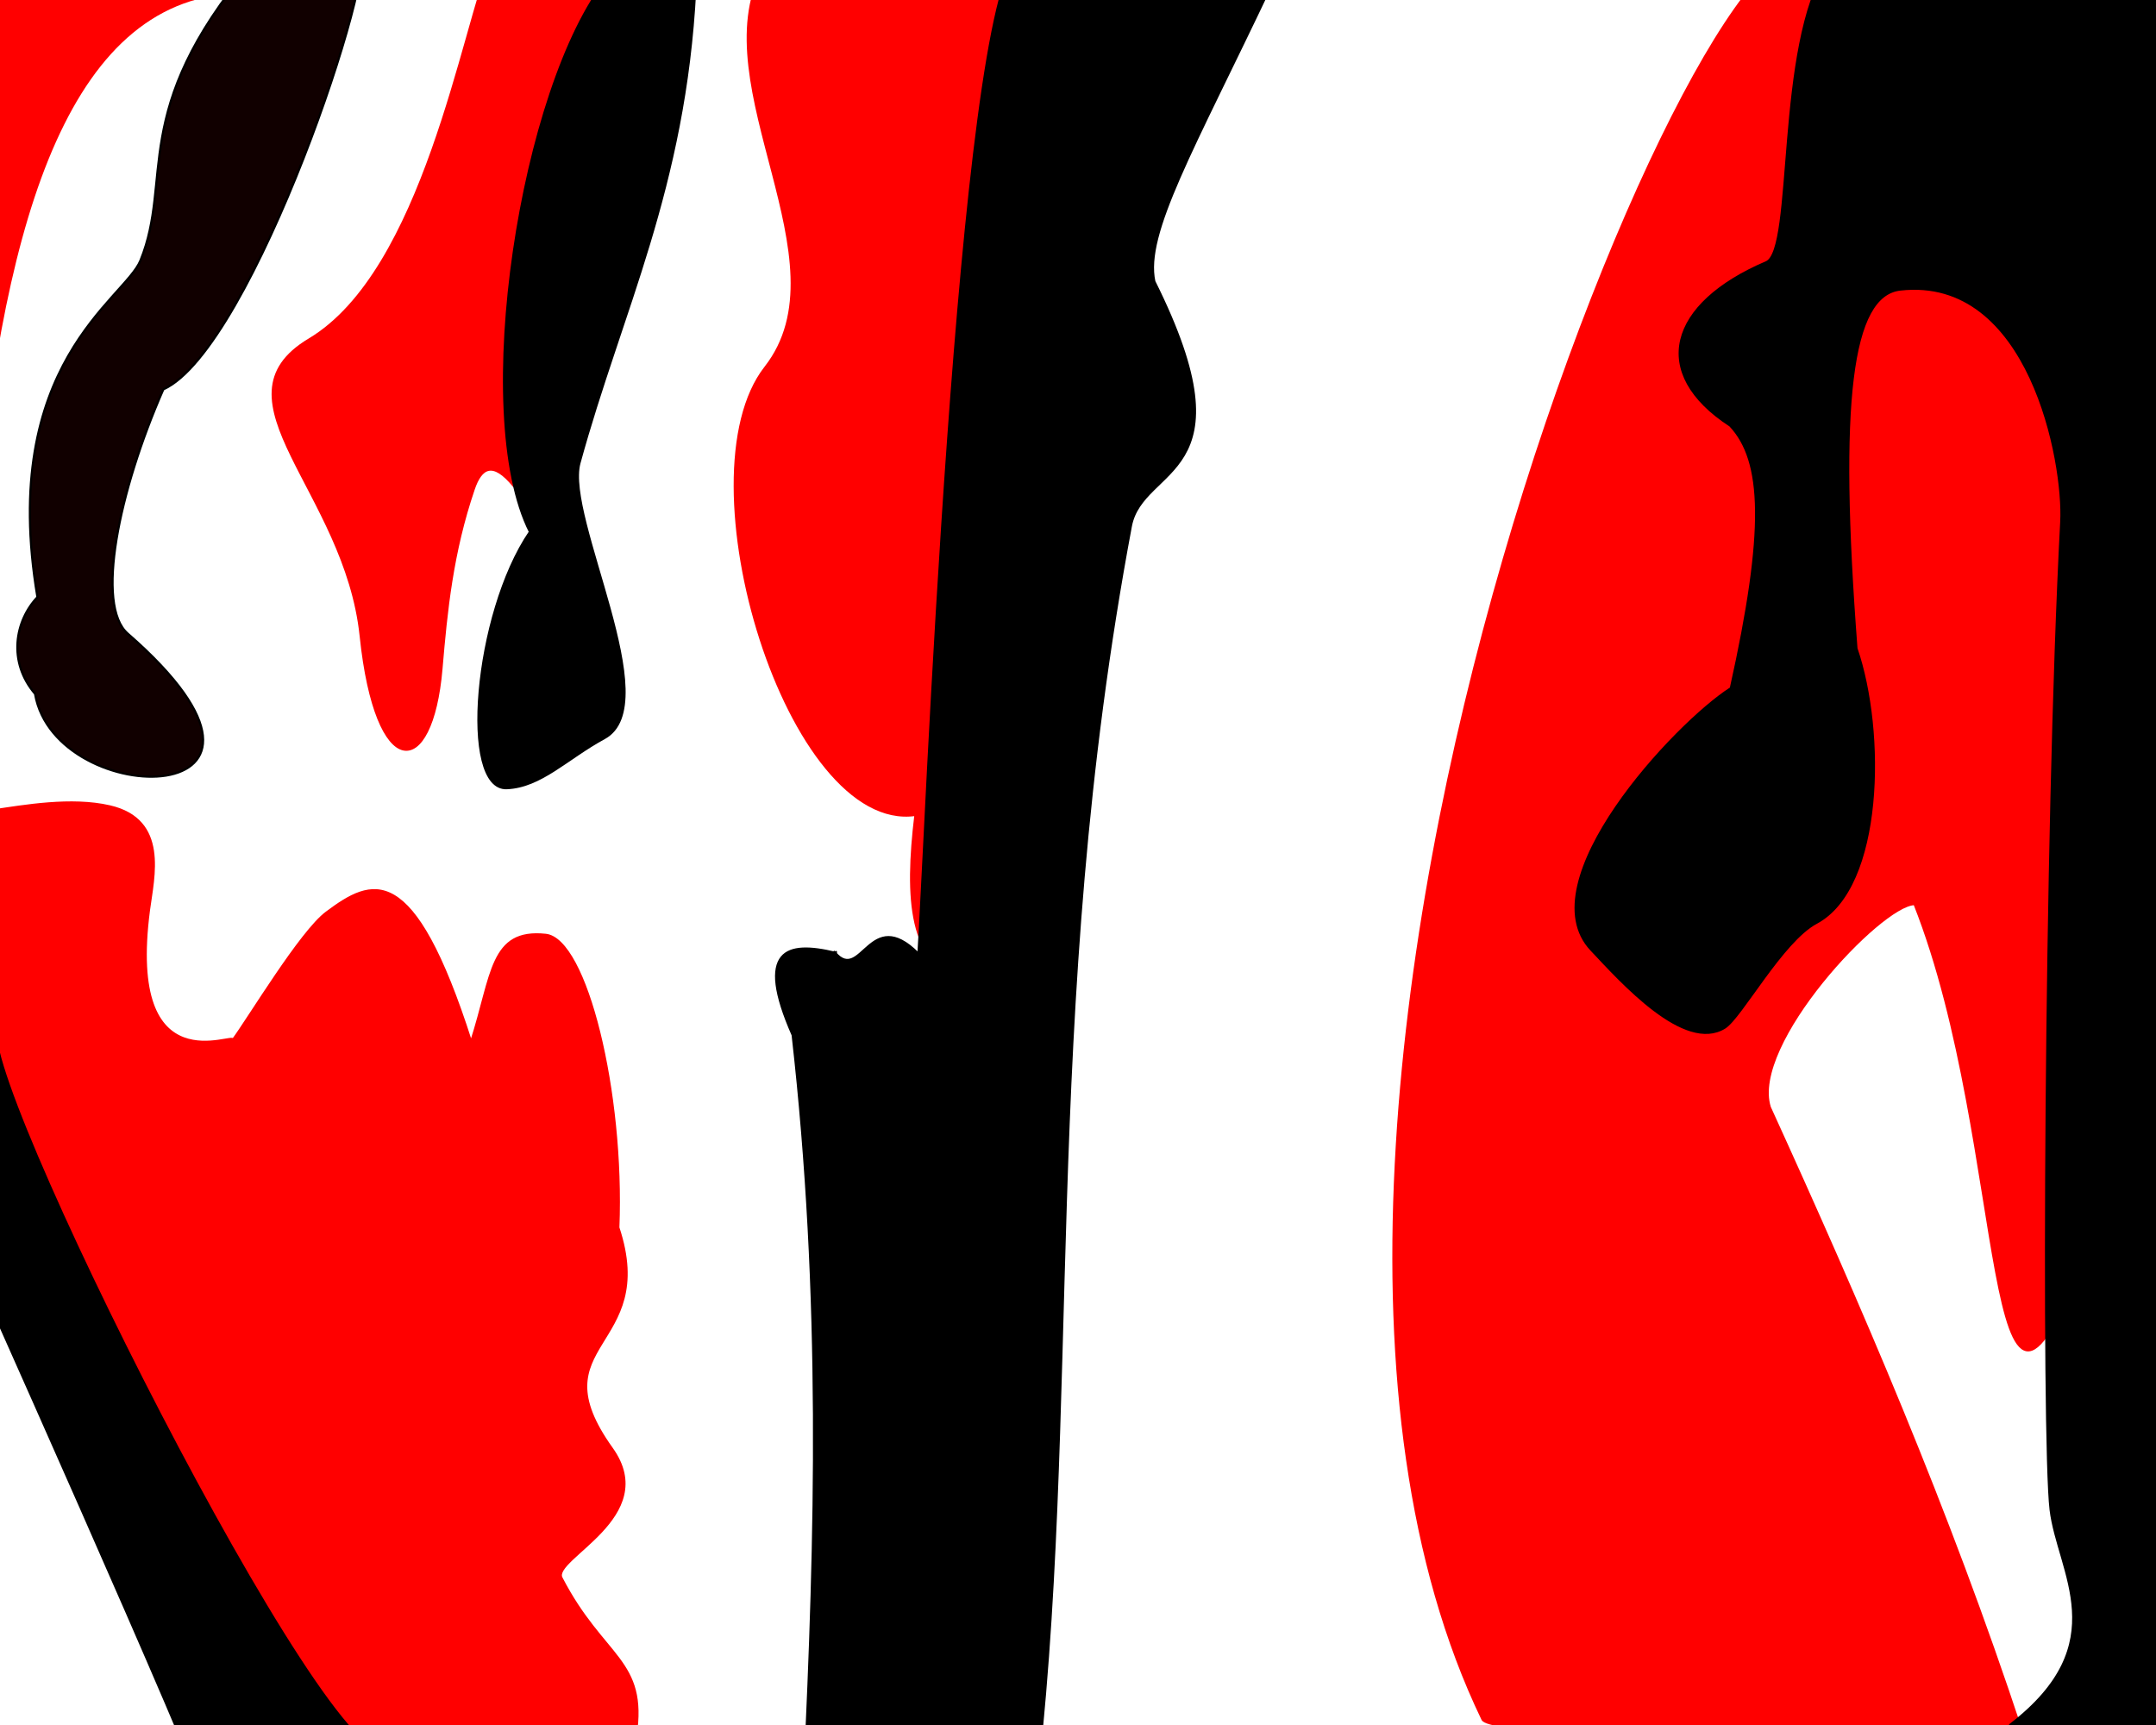 <?xml version="1.0" encoding="UTF-8" standalone="no"?>
<!DOCTYPE svg PUBLIC "-//W3C//DTD SVG 1.1//EN" "http://www.w3.org/Graphics/SVG/1.1/DTD/svg11.dtd">
<svg width="100%" height="100%" viewBox="0 0 1000 800" version="1.1" xmlns="http://www.w3.org/2000/svg" xmlns:xlink="http://www.w3.org/1999/xlink" xml:space="preserve" xmlns:serif="http://www.serif.com/" style="fill-rule:evenodd;clip-rule:evenodd;stroke-linecap:round;stroke-linejoin:round;stroke-miterlimit:1.5;">
    <g>
        <g transform="matrix(0.905,0,0,1.02,96.573,-16.173)">
            <path d="M653.051,797.583C499.36,514.463 779.444,-59.571 821.859,-0.821C834.454,16.623 1066.21,33.151 1009.8,10.046L960.649,588.618C908.278,709.313 923.609,536.938 874.468,426.893C857.183,427.266 790.015,490.527 800.373,519.353C846.621,609.357 891.537,701.279 929.476,803.245C929.476,803.245 658.984,808.513 653.051,797.583Z" style="fill:rgb(255,0,0);stroke:rgb(255,0,0);stroke-width:1.04px;"/>
        </g>
        <path d="M485.361,-9.571C454.838,32.086 454.046,244.956 447.462,452.958C421.756,448.191 419.941,416.687 424.605,377.932C365.728,386.368 315.133,221.371 355.023,170.356C393.544,121.091 325.917,40.231 353.747,-13.768L485.361,-9.571Z" style="fill:rgb(255,0,0);stroke:rgb(255,0,0);stroke-width:1px;"/>
        <path d="M285.532,-13.768C243.155,54.205 229.587,134.15 238.306,225.405C228.559,213.489 223.146,216.75 219.703,226.909C209.697,256.293 207.038,283.274 204.757,310.131C200.33,362.242 174.354,362.798 167.311,295.01C160.298,227.514 96.833,185.26 143.434,157.413C196.443,125.737 214.354,14.268 228.338,-20.32L285.532,-13.768Z" style="fill:rgb(255,0,0);stroke:rgb(255,0,0);stroke-width:1px;"/>
        <path d="M120.151,-3.438C37.257,-9.06 4.156,88.56 -9.992,225.479L-5.748,-15.392L120.151,-3.438Z" style="fill:rgb(255,0,0);stroke:rgb(255,0,0);stroke-width:1px;"/>
        <g transform="matrix(0.86,0,0,1.007,-0.577,-5.783)">
            <path d="M343.504,805.245C349.764,769.98 326.201,769.865 303.536,732.475C298.113,723.529 357.039,704.303 330.703,672.867C289.378,623.541 355.88,627.108 334.202,571.128C337.108,508.926 316.837,438.281 294.993,436.315C264.982,433.614 266.362,454.823 254.741,485.467C223.281,401.503 201.386,410.319 176.665,426.076C162.772,434.931 134.841,474.713 126.189,484.72C128.309,480.58 68.547,506.749 81.029,425.004C83.397,409.499 91.458,383.355 59.851,377.144C39.135,373.073 13.698,376.919 -3.324,379.07L-4.115,490.632C34.611,596.08 93.132,703.092 158.422,804.948L343.504,805.245Z" style="fill:rgb(255,0,0);stroke:rgb(255,0,0);stroke-width:1.07px;"/>
        </g>
    </g>
    <g transform="matrix(1,0,0,1,-26.947,-8.907)">
        <path d="M143.133,-7.031C86.543,60.385 107.478,91.889 92.093,129.709C84.774,147.702 26.034,177.619 44.309,285.825C33.931,296.776 30.44,315.755 43.194,330.685C52.608,385.818 181.57,385.93 86.193,302.748C71.166,289.643 81.831,237.061 102.706,189.489C144.393,170.671 203.869,-8.825 193.768,-14.798C174.513,-26.183 162.533,-15.105 177.339,-14.314C192.762,-13.491 143.133,-7.031 143.133,-7.031Z" style="fill:rgb(17,0,0);stroke:black;stroke-width:1px;"/>
    </g>
    <path d="M281.726,-9.956C241.753,39.874 218.068,191.738 245.794,246.659C219.858,284.66 213.164,366.443 235.057,365.533C250.895,364.874 262.921,351.769 280.285,342.327C309.107,326.656 261.799,240.149 268.762,214.717C287.969,144.567 317.692,87.424 322.446,-4.852L281.726,-9.956Z" style="stroke:black;stroke-width:1px;"/>
    <g transform="matrix(1.034,0,0,1,-25.807,-0.083)">
        <path d="M926.631,800.017C974.315,762.201 948.131,729.288 944.805,700.2C941.108,667.882 942.232,385.76 949.589,242.041C950.995,214.573 935.586,127.639 877.392,134.359C855.199,136.922 849.21,186.104 857.689,300.801C870.516,339.361 869.685,411.538 839.72,428.065C824.301,436.57 805.929,471.957 798.615,476.671C780.653,488.248 752.385,455.545 738.769,440.587C710.182,409.184 776.355,335.772 801.371,319.254C817.2,245.857 815.866,213.724 801.08,197.474C764.799,173.09 773.501,141.003 817.236,121.718C830.106,116.043 821.343,21.191 845.038,-15.893C845.038,-15.893 985.674,-23.702 994.162,-23.432C1002.65,-23.162 1019.65,802.196 1019.65,802.196L926.631,800.017Z" style="stroke:black;stroke-width:0.98px;"/>
    </g>
    <g transform="matrix(0.674,0.036,-0.055,1.032,150.894,-34.995)">
        <path d="M554.962,825.205C573.771,648.401 529.611,472.303 574.915,250.31C580.692,222.004 657.03,226.515 582.105,140.212C573.205,118.719 603.853,80.171 651.317,4.65L476.979,-2.574C436.904,20.689 445.436,406.101 444.472,446.928C409.327,426.413 406.262,461.577 387.64,448.676C385.747,447.364 387.054,449.542 387.64,448.676C388.315,447.678 388.515,448.782 387.64,448.676C353.203,444.486 332.394,449.212 361.106,486.33C391.162,603.311 395.424,711.004 396.278,817.47L554.962,825.205Z" style="stroke:black;stroke-width:1.15px;"/>
    </g>
    <path d="M95.195,835.276C94.805,826.323 -20.027,569.945 -20.027,569.945C-20.027,569.945 -0.264,475.678 -0.898,476.161C-16.609,488.12 154.685,830.712 179.46,811.58C179.46,811.58 96.451,864.136 95.195,835.276Z" style="stroke:black;stroke-width:1px;"/>
</svg>
